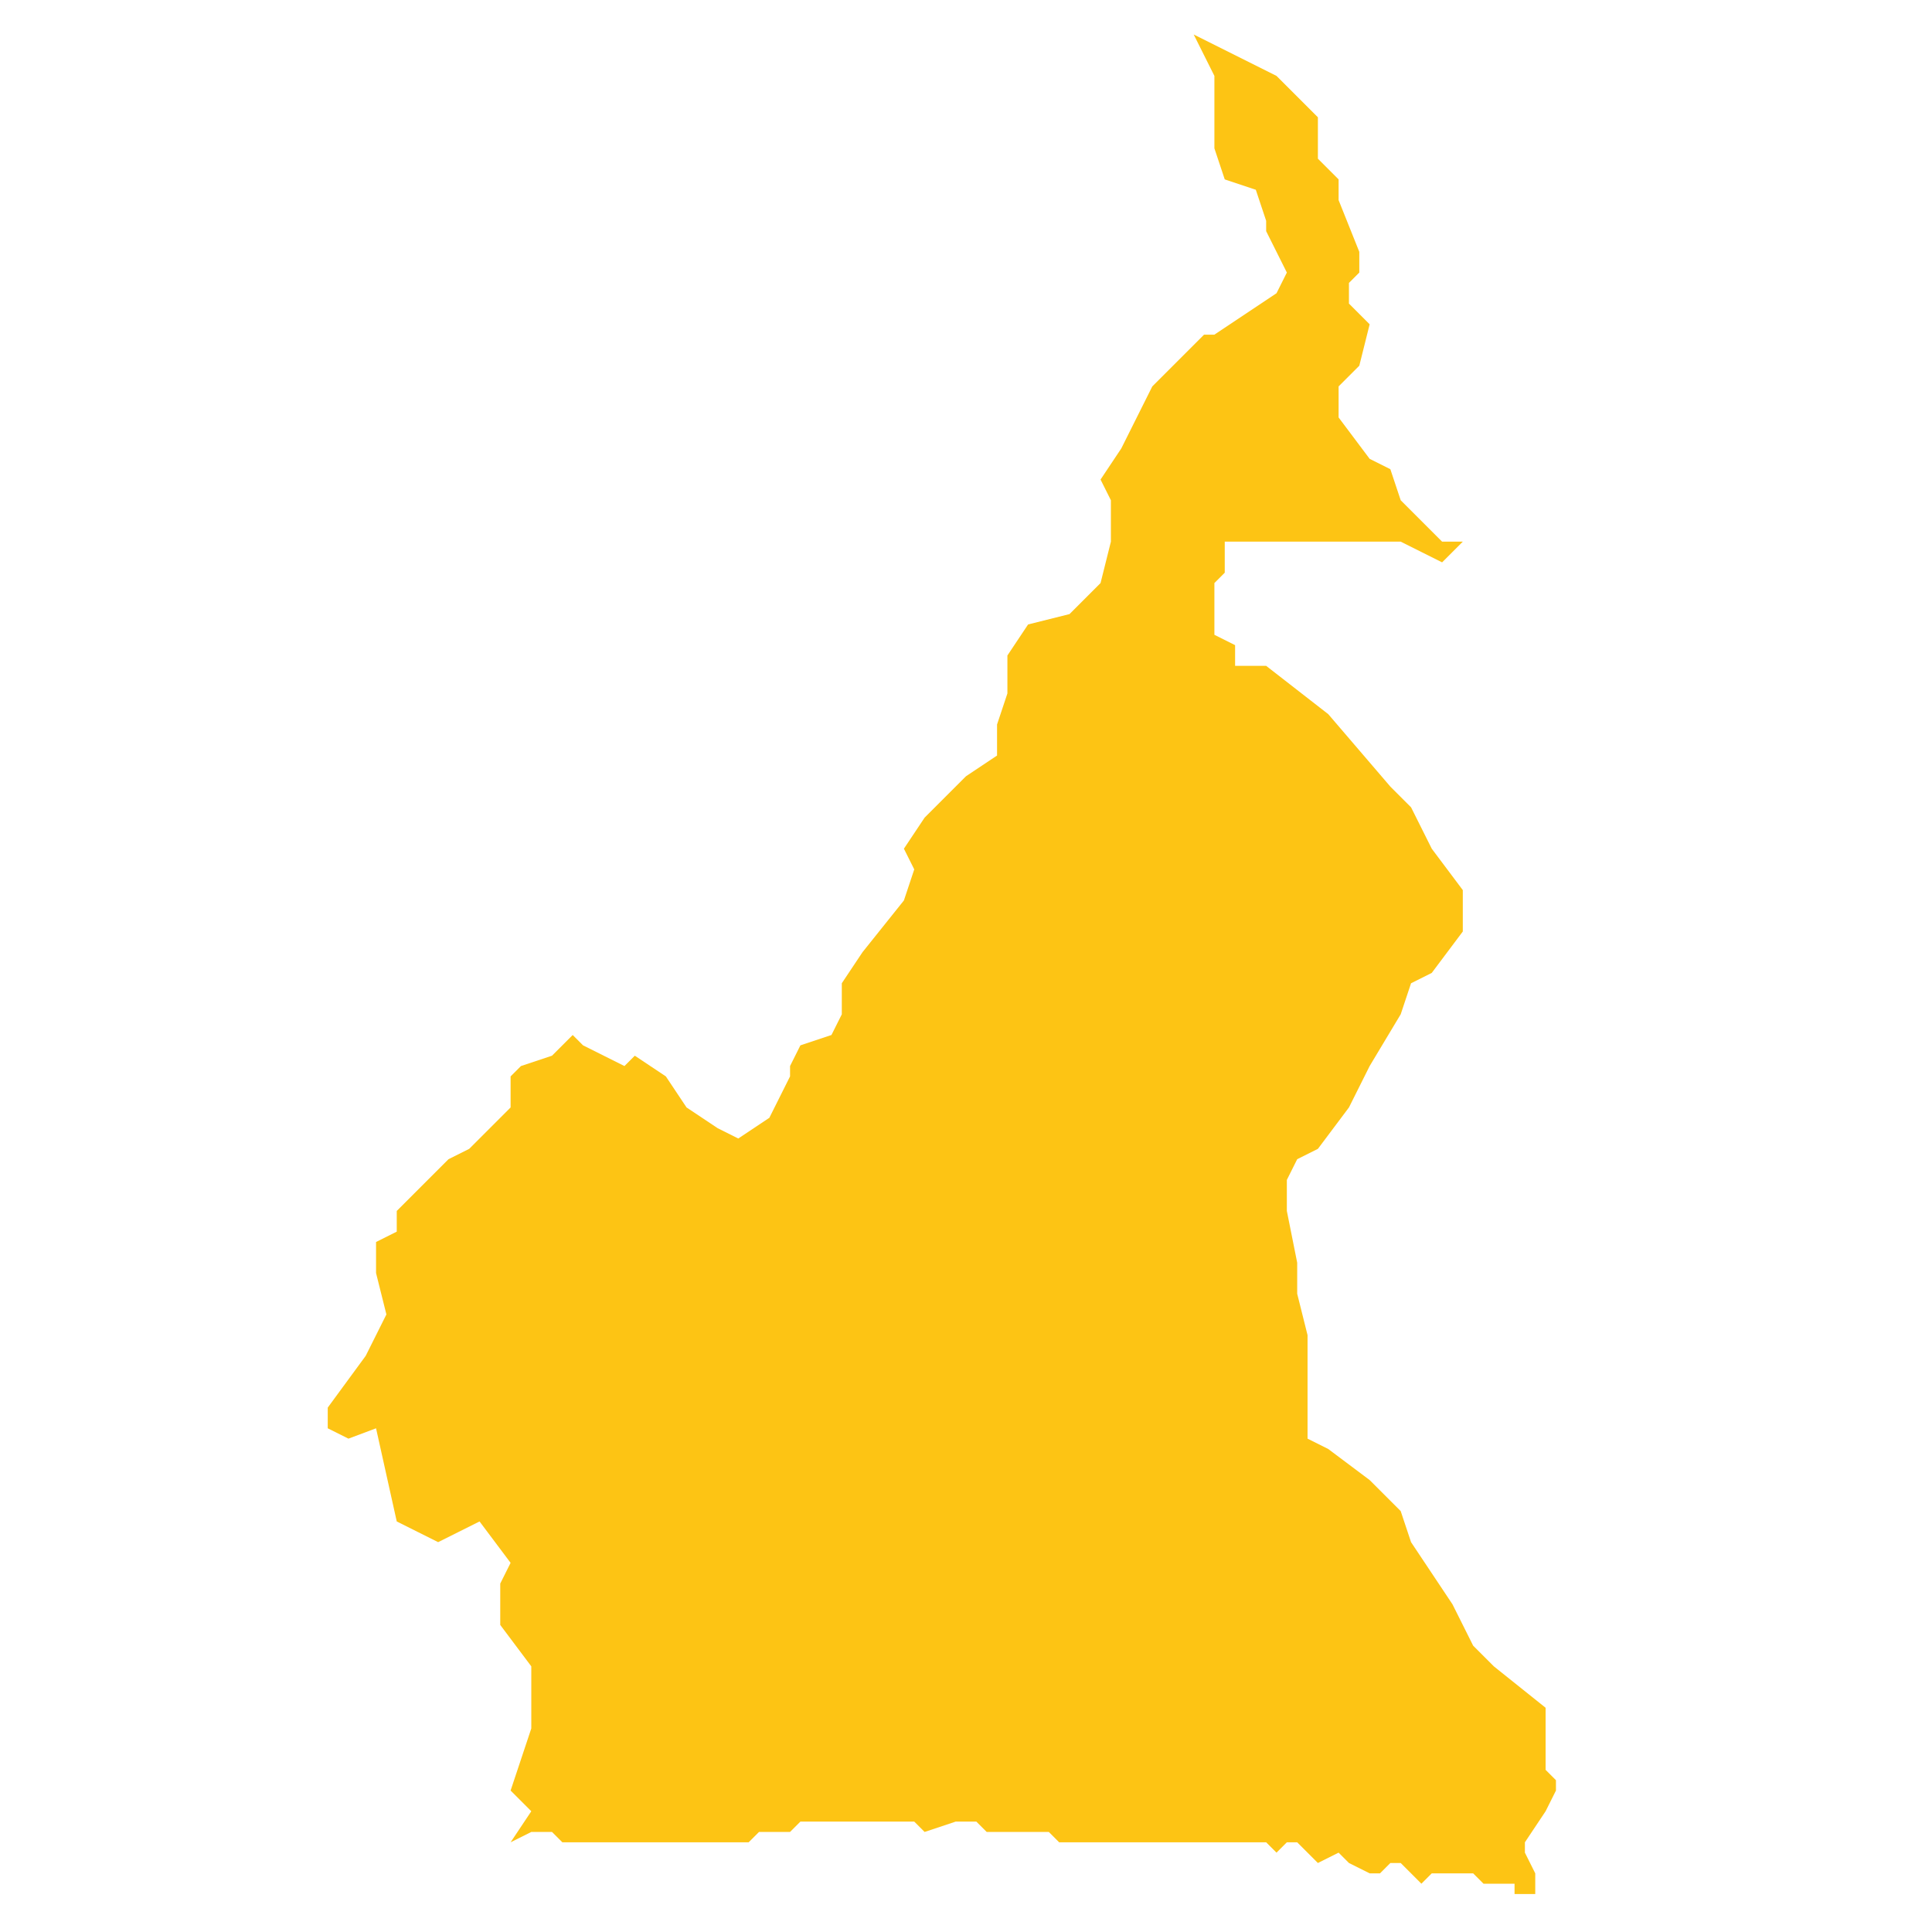 <?xml version="1.0" encoding="utf-8"?>
<!-- Generator: Adobe Illustrator 19.2.0, SVG Export Plug-In . SVG Version: 6.00 Build 0)  -->
<svg version="1.1" id="Layer_1" xmlns="http://www.w3.org/2000/svg" xmlns:xlink="http://www.w3.org/1999/xlink" x="0px" y="0px"
	 viewBox="0 0 56 56" style="enable-background:new 0 0 56 56;" xml:space="preserve">
<style type="text/css">
	.st0{fill:#FDC414;}
</style>
<polygon id="Cameroon" class="st0" points="9.5,41.4 9.5,40.8 10.6,39.3 11.2,38.1 10.9,36.9 10.9,36 11.5,35.7 11.5,35.1 
	12.4,34.2 13,33.6 13.6,33.3 14.8,32.1 14.8,31.2 15.1,30.9 16,30.6 16.6,30 16.9,30.3 18.1,30.9 18.4,30.6 19.3,31.2 19.9,32.1 
	20.8,32.7 21.4,33 22.3,32.4 22.9,31.2 22.9,30.9 23.2,30.3 24.1,30 24.4,29.4 24.4,28.5 25,27.6 26.2,26.1 26.5,25.2 26.2,24.6 
	26.8,23.7 28,22.5 28.9,21.9 28.9,21 29.2,20.1 29.2,19 29.8,18.1 31,17.8 31.9,16.9 32.2,15.7 32.2,14.5 31.9,13.9 32.5,13 
	33.4,11.2 33.7,10.9 34,10.6 34.9,9.7 35.2,9.7 36.1,9.1 37,8.5 37.3,7.9 36.7,6.7 36.7,6.4 36.4,5.5 35.5,5.2 35.2,4.3 35.2,3.1 
	35.2,2.2 34.6,1 37,2.2 38.2,3.4 38.2,4.6 38.8,5.2 38.8,5.8 39.4,7.3 39.4,7.9 39.1,8.2 39.1,8.8 39.7,9.4 39.4,10.6 38.8,11.2 
	38.8,12.1 39.7,13.3 40.3,13.6 40.6,14.5 41.8,15.7 42.4,15.7 41.8,16.3 41.2,16 40.6,15.7 39.7,15.7 39.1,15.7 38.2,15.7 
	37.6,15.7 37,15.7 36.1,15.7 35.5,15.7 35.5,16.6 35.2,16.9 35.2,17.8 35.2,18.4 35.8,18.7 35.8,19.3 36.7,19.3 38.5,20.7 
	40.3,22.8 40.9,23.4 41.5,24.6 42.4,25.8 42.4,27 41.5,28.2 40.9,28.5 40.6,29.4 39.7,30.9 39.1,32.1 38.2,33.3 37.6,33.6 
	37.3,34.2 37.3,35.1 37.6,36.6 37.6,37.5 37.9,38.7 37.9,39.9 37.9,41.7 38.5,42 39.7,42.9 40.6,43.8 40.9,44.7 42.1,46.5 
	42.7,47.7 43.3,48.3 44.8,49.5 44.8,50.4 44.8,51.3 45.1,51.6 45.1,51.6 45.1,51.9 44.8,52.5 44.2,53.4 44.2,53.7 44.5,54.3 
	44.5,54.9 43.9,54.9 43.9,54.6 43.3,54.6 43,54.6 42.7,54.3 41.5,54.3 41.2,54.6 40.6,54 40.3,54 40,54.3 39.7,54.3 39.1,54 
	38.8,53.7 38.2,54 37.6,53.4 37.3,53.4 37,53.7 36.7,53.4 30.7,53.4 30.4,53.1 29.8,53.1 29.5,53.1 28.6,53.1 28.3,52.8 27.7,52.8 
	26.8,53.1 26.5,52.8 25,52.8 24.7,52.8 23.2,52.8 22.9,53.1 22.3,53.1 22,53.1 21.7,53.4 21.7,53.4 16.3,53.4 16,53.1 15.4,53.1 
	14.8,53.4 15.4,52.5 14.8,51.9 15.4,50.1 15.4,48.3 14.5,47.1 14.5,45.9 14.8,45.3 13.9,44.1 12.7,44.7 12.1,44.4 11.5,44.1 
	10.9,41.4 10.1,41.7 "/>
</svg>
